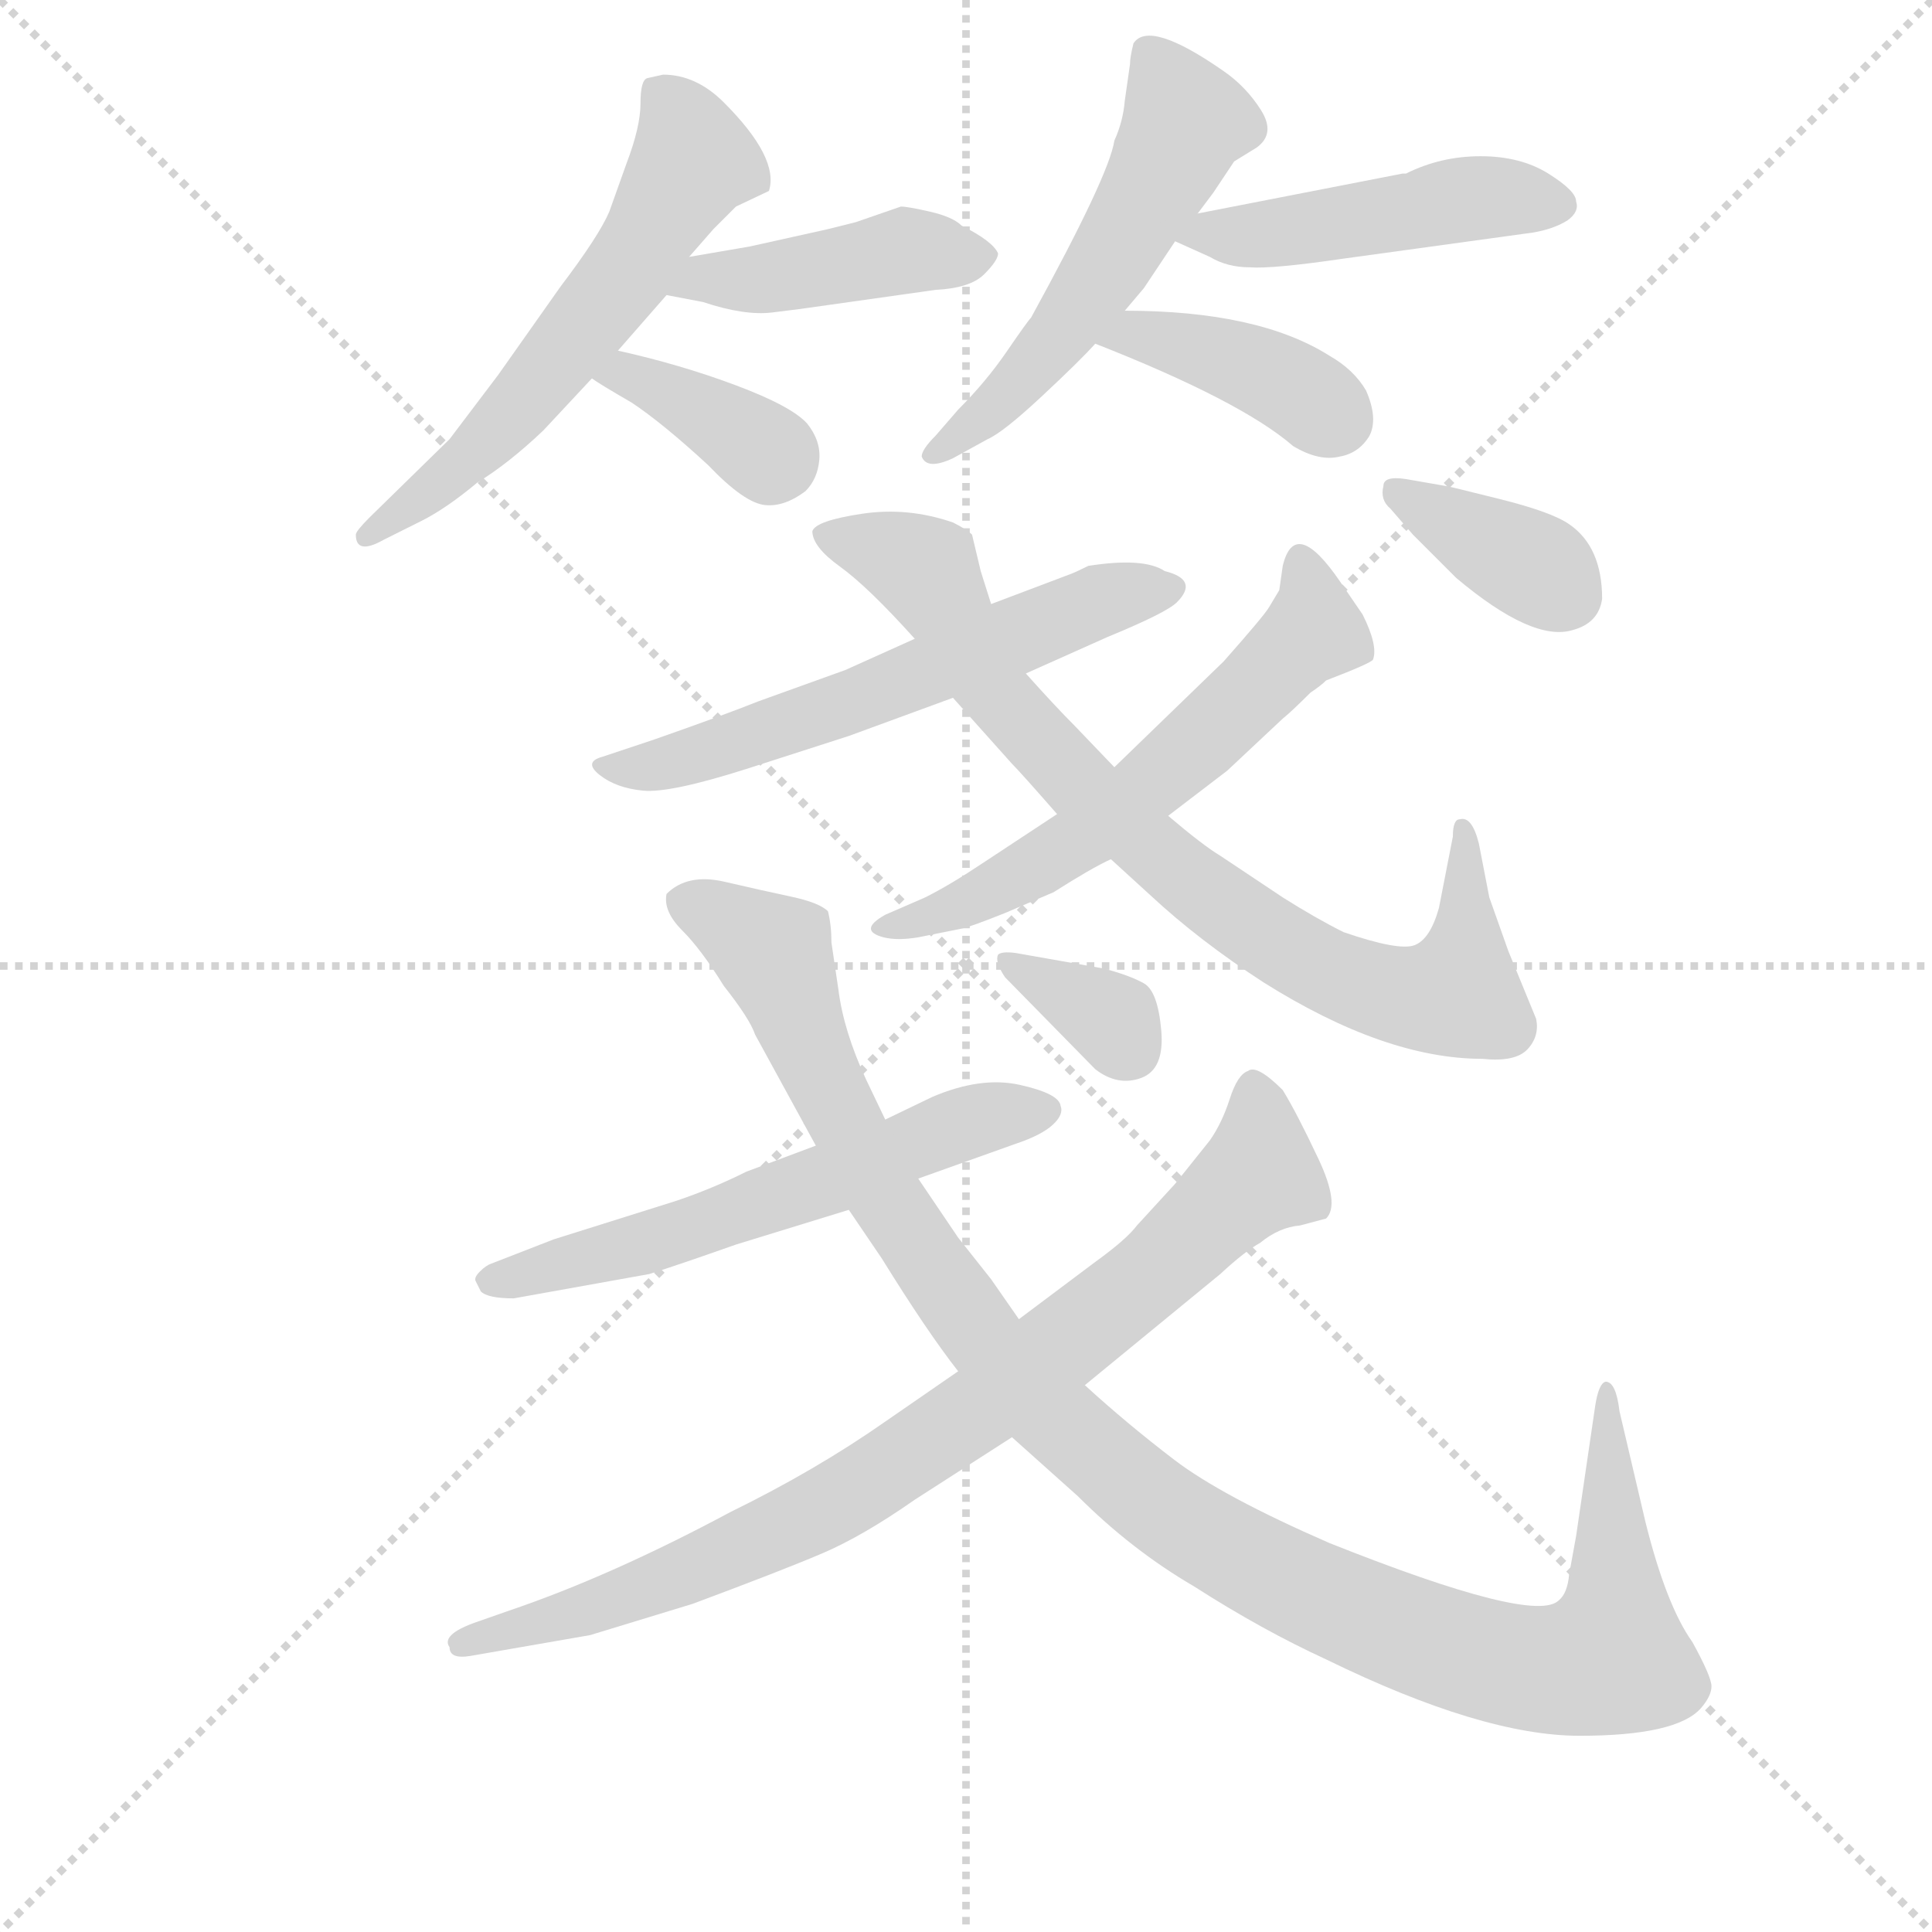 <svg version="1.1" viewBox="0 0 1024 1024" xmlns="http://www.w3.org/2000/svg">
  <g stroke="lightgray" stroke-dasharray="1,1" stroke-width="1" transform="scale(4, 4)">
    <line x1="0" y1="0" x2="256" y2="256"></line>
    <line x1="256" y1="0" x2="0" y2="256"></line>
    <line x1="128" y1="0" x2="128" y2="256"></line>
    <line x1="0" y1="128" x2="256" y2="128"></line>
  </g>
  <g transform="scale(0.92, -0.92) translate(60, -830)">
    <style type="text/css">
      
        @keyframes keyframes0 {
          from {
            stroke: blue;
            stroke-dashoffset: 586;
            stroke-width: 128;
          }
          66% {
            animation-timing-function: step-end;
            stroke: blue;
            stroke-dashoffset: 0;
            stroke-width: 128;
          }
          to {
            stroke: black;
            stroke-width: 1024;
          }
        }
        #make-me-a-hanzi-animation-0 {
          animation: keyframes0 0.727s both;
          animation-delay: 0s;
          animation-timing-function: linear;
        }
      
        @keyframes keyframes1 {
          from {
            stroke: blue;
            stroke-dashoffset: 433;
            stroke-width: 128;
          }
          58% {
            animation-timing-function: step-end;
            stroke: blue;
            stroke-dashoffset: 0;
            stroke-width: 128;
          }
          to {
            stroke: black;
            stroke-width: 1024;
          }
        }
        #make-me-a-hanzi-animation-1 {
          animation: keyframes1 0.602s both;
          animation-delay: 0.727s;
          animation-timing-function: linear;
        }
      
        @keyframes keyframes2 {
          from {
            stroke: blue;
            stroke-dashoffset: 368;
            stroke-width: 128;
          }
          55% {
            animation-timing-function: step-end;
            stroke: blue;
            stroke-dashoffset: 0;
            stroke-width: 128;
          }
          to {
            stroke: black;
            stroke-width: 1024;
          }
        }
        #make-me-a-hanzi-animation-2 {
          animation: keyframes2 0.549s both;
          animation-delay: 1.329s;
          animation-timing-function: linear;
        }
      
        @keyframes keyframes3 {
          from {
            stroke: blue;
            stroke-dashoffset: 539;
            stroke-width: 128;
          }
          64% {
            animation-timing-function: step-end;
            stroke: blue;
            stroke-dashoffset: 0;
            stroke-width: 128;
          }
          to {
            stroke: black;
            stroke-width: 1024;
          }
        }
        #make-me-a-hanzi-animation-3 {
          animation: keyframes3 0.689s both;
          animation-delay: 1.879s;
          animation-timing-function: linear;
        }
      
        @keyframes keyframes4 {
          from {
            stroke: blue;
            stroke-dashoffset: 471;
            stroke-width: 128;
          }
          61% {
            animation-timing-function: step-end;
            stroke: blue;
            stroke-dashoffset: 0;
            stroke-width: 128;
          }
          to {
            stroke: black;
            stroke-width: 1024;
          }
        }
        #make-me-a-hanzi-animation-4 {
          animation: keyframes4 0.633s both;
          animation-delay: 2.567s;
          animation-timing-function: linear;
        }
      
        @keyframes keyframes5 {
          from {
            stroke: blue;
            stroke-dashoffset: 397;
            stroke-width: 128;
          }
          56% {
            animation-timing-function: step-end;
            stroke: blue;
            stroke-dashoffset: 0;
            stroke-width: 128;
          }
          to {
            stroke: black;
            stroke-width: 1024;
          }
        }
        #make-me-a-hanzi-animation-5 {
          animation: keyframes5 0.573s both;
          animation-delay: 3.201s;
          animation-timing-function: linear;
        }
      
        @keyframes keyframes6 {
          from {
            stroke: blue;
            stroke-dashoffset: 592;
            stroke-width: 128;
          }
          66% {
            animation-timing-function: step-end;
            stroke: blue;
            stroke-dashoffset: 0;
            stroke-width: 128;
          }
          to {
            stroke: black;
            stroke-width: 1024;
          }
        }
        #make-me-a-hanzi-animation-6 {
          animation: keyframes6 0.732s both;
          animation-delay: 3.774s;
          animation-timing-function: linear;
        }
      
        @keyframes keyframes7 {
          from {
            stroke: blue;
            stroke-dashoffset: 820;
            stroke-width: 128;
          }
          73% {
            animation-timing-function: step-end;
            stroke: blue;
            stroke-dashoffset: 0;
            stroke-width: 128;
          }
          to {
            stroke: black;
            stroke-width: 1024;
          }
        }
        #make-me-a-hanzi-animation-7 {
          animation: keyframes7 0.917s both;
          animation-delay: 4.506s;
          animation-timing-function: linear;
        }
      
        @keyframes keyframes8 {
          from {
            stroke: blue;
            stroke-dashoffset: 597;
            stroke-width: 128;
          }
          66% {
            animation-timing-function: step-end;
            stroke: blue;
            stroke-dashoffset: 0;
            stroke-width: 128;
          }
          to {
            stroke: black;
            stroke-width: 1024;
          }
        }
        #make-me-a-hanzi-animation-8 {
          animation: keyframes8 0.736s both;
          animation-delay: 5.423s;
          animation-timing-function: linear;
        }
      
        @keyframes keyframes9 {
          from {
            stroke: blue;
            stroke-dashoffset: 369;
            stroke-width: 128;
          }
          55% {
            animation-timing-function: step-end;
            stroke: blue;
            stroke-dashoffset: 0;
            stroke-width: 128;
          }
          to {
            stroke: black;
            stroke-width: 1024;
          }
        }
        #make-me-a-hanzi-animation-9 {
          animation: keyframes9 0.55s both;
          animation-delay: 6.159s;
          animation-timing-function: linear;
        }
      
        @keyframes keyframes10 {
          from {
            stroke: blue;
            stroke-dashoffset: 593;
            stroke-width: 128;
          }
          66% {
            animation-timing-function: step-end;
            stroke: blue;
            stroke-dashoffset: 0;
            stroke-width: 128;
          }
          to {
            stroke: black;
            stroke-width: 1024;
          }
        }
        #make-me-a-hanzi-animation-10 {
          animation: keyframes10 0.733s both;
          animation-delay: 6.709s;
          animation-timing-function: linear;
        }
      
        @keyframes keyframes11 {
          from {
            stroke: blue;
            stroke-dashoffset: 1145;
            stroke-width: 128;
          }
          79% {
            animation-timing-function: step-end;
            stroke: blue;
            stroke-dashoffset: 0;
            stroke-width: 128;
          }
          to {
            stroke: black;
            stroke-width: 1024;
          }
        }
        #make-me-a-hanzi-animation-11 {
          animation: keyframes11 1.182s both;
          animation-delay: 7.442s;
          animation-timing-function: linear;
        }
      
        @keyframes keyframes12 {
          from {
            stroke: blue;
            stroke-dashoffset: 846;
            stroke-width: 128;
          }
          73% {
            animation-timing-function: step-end;
            stroke: blue;
            stroke-dashoffset: 0;
            stroke-width: 128;
          }
          to {
            stroke: black;
            stroke-width: 1024;
          }
        }
        #make-me-a-hanzi-animation-12 {
          animation: keyframes12 0.938s both;
          animation-delay: 8.623s;
          animation-timing-function: linear;
        }
      
        @keyframes keyframes13 {
          from {
            stroke: blue;
            stroke-dashoffset: 341;
            stroke-width: 128;
          }
          53% {
            animation-timing-function: step-end;
            stroke: blue;
            stroke-dashoffset: 0;
            stroke-width: 128;
          }
          to {
            stroke: black;
            stroke-width: 1024;
          }
        }
        #make-me-a-hanzi-animation-13 {
          animation: keyframes13 0.528s both;
          animation-delay: 9.562s;
          animation-timing-function: linear;
        }
      
    </style>
    
      <path d="M 337 682 L 351 698 L 364 711 L 383 720 Q 389 739 357 771 Q 341 787 322 787 L 313 785 Q 309 784 309 770.5 Q 309 757 301 736 L 291 708 Q 285 694 263 665 L 227 614 L 199 577 L 153 532 Q 145 524 145 522 Q 145 510 161 519 L 183 530 Q 197 537 215 552 Q 233 563 253 582 L 281 612 L 296 628 L 324 660 L 337 682 Z" fill="lightgray"></path>
    
      <path d="M 324 660 L 345 656 Q 369 648 385 650 L 401 652 L 479 663 Q 499 664 507 672 Q 515 680 515 684 Q 512 691 494 700 Q 489 705 476 708 Q 463 711 459 711 L 433 702 L 417 698 L 372 688 L 337 682 C 307 677 295 666 324 660 Z" fill="lightgray"></path>
    
      <path d="M 281 612 Q 285 609 304 598 Q 322 586 348 562 Q 369 540 381 539 Q 392 538 404 547 Q 411 554 412 565 Q 413 576 405 586 Q 396 596 364 608 Q 332 620 296 628 C 267 635 256 629 281 612 Z" fill="lightgray"></path>
    
      <path d="M 630 707 L 639 719 L 651 737 L 664 745 Q 675 753 666.5 766.5 Q 658 780 645 789 Q 602 819 593 805 Q 591 797 591 793 L 588 772 Q 587 760 582 749 Q 579 729 534 647 Q 532 645 520 627.5 Q 508 610 492 594 L 479 579 Q 471 571 471 567 Q 474 559 489 566 L 509 577 Q 518 581 540 601.5 Q 562 622 571 632 L 588 651 L 599 664 L 617 691 L 630 707 Z" fill="lightgray"></path>
    
      <path d="M 750 730 L 748 730 L 630 707 C 601 701 596 700 617 691 L 637 682 Q 647 676 660 676 Q 673 675 714 681 L 823 696 Q 835 698 843 703 Q 850 708 848 714 Q 848 720 832 730 Q 816 740 793 740 Q 770 740 750 730 Z" fill="lightgray"></path>
    
      <path d="M 571 632 Q 655 599 685 573 Q 700 564 712 567 Q 723 569 729 579 Q 734 589 727 605 Q 720 617 706 625 Q 665 651 588 651 C 558 651 543 643 571 632 Z" fill="lightgray"></path>
    
      <path d="M 467 462 L 427 444 L 377 426 Q 357 418 317 404 L 287 394 Q 276 391 285.5 383.5 Q 295 376 310.5 374.5 Q 326 373 370 387 L 429 406 L 489 428 L 531 442 L 578 463 Q 612 477 618 483 Q 631 496 611 501 Q 599 509 567 504 Q 559 500 556 499 L 511 482 L 467 462 Z" fill="lightgray"></path>
    
      <path d="M 511 482 L 505 501 L 500 522 Q 497 525 489 529 Q 463 538 436.5 534 Q 410 530 408 524 Q 408 515 424 503.5 Q 440 492 467 462 L 489 428 L 523 390 Q 528 385 549 361 L 580 335 L 603 314 Q 631 288 668 264 Q 738 220 794 220 Q 813 218 820 225.5 Q 827 233 825 243 L 809 282 L 798 313 L 792 344 Q 788 360 781 358 Q 777 358 777 348 L 769 307 Q 764 289 755 285.5 Q 746 282 714 293 Q 698 301 679 313 L 643 337 Q 633 343 613 360 L 582 388 L 559 412 Q 548 423 531 442 L 511 482 Z" fill="lightgray"></path>
    
      <path d="M 549 361 L 505 332 Q 487 320 473 313 L 450 303 Q 434 294 449 290 Q 457 288 469 290 L 494 295 Q 499 296 519 304 L 547 316 Q 569 330 580 335 L 613 360 L 647 386 L 679 416 Q 684 420 695 431 Q 701 435 704 438 Q 730 448 731 450 Q 734 458 725 476 L 712 495 Q 686 533 679 504 L 677 490 L 671 480 Q 668 475 645 449 L 582 388 L 549 361 Z" fill="lightgray"></path>
    
      <path d="M 754 522 L 779 497 Q 823 460 846 467 Q 861 471 863 485 Q 863 515 844 528 Q 834 535 804 542.5 Q 774 550 773 550 L 750 554 Q 737 556 737 550 Q 735 542 741 537 L 754 522 Z" fill="lightgray"></path>
    
      <path d="M 469 151 L 525 171 Q 540 176 546.5 182 Q 553 188 551 193 Q 550 200 527.5 205 Q 505 210 477 198 L 450 185 L 410 170 L 370 155 Q 350 145 329 138 L 259 116 L 223 102 Q 220 101 216.5 97.5 Q 213 94 214 92 L 217 86 Q 221 82 236 82 L 314 96 Q 330 101 364 113 L 429 133 L 469 151 Z" fill="lightgray"></path>
    
      <path d="M 527 70 L 511 93 L 492 117 L 469 151 L 450 185 L 439 208 Q 426 236 423 260 L 419 287 Q 419 297 417 305 Q 412 310 395.5 313.5 Q 379 317 357.5 322 Q 336 327 324 315 Q 322 305 333 294 Q 344 283 357 262 Q 372 243 375 234 L 410 170 L 429 133 L 448 105 Q 474 63 492 40 L 523 2 L 561 -32 Q 592 -63 628 -84 Q 667 -109 704 -126 Q 794 -170 850 -170 Q 906 -170 920 -154 Q 926 -147 926 -141.5 Q 926 -136 915 -116 Q 900 -95 888 -47 L 873 17 Q 871 34 865 34 Q 861 33 859 20 L 848 -55 L 844 -77 Q 843 -88 838 -92 Q 824 -106 706 -59 Q 644 -32 616.5 -11 Q 589 10 565 32 L 527 70 Z" fill="lightgray"></path>
    
      <path d="M 659 213 Q 653 211 648.5 197 Q 644 183 637 173 L 617 148 L 595 124 Q 589 116 571 103 L 527 70 L 492 40 L 450 11 Q 410 -17 361 -41 Q 292 -78 233 -98 L 213 -105 Q 194 -112 199 -119 Q 199 -126 211 -124 L 280 -112 L 339 -94 Q 390 -75 413.5 -65 Q 437 -55 467 -34 L 523 2 L 565 32 L 643 96 Q 657 109 666 114 Q 677 123 689 124 L 704 128 Q 712 136 699.5 162.5 Q 687 189 679 202 Q 664 217 659 213 Z" fill="lightgray"></path>
    
      <path d="M 519 267 L 571 214 Q 584 204 597.5 209 Q 611 214 609 236.5 Q 607 259 599 263.5 Q 591 268 576 272 L 525 281 Q 517 282 515 280 Q 513 276 519 267 Z" fill="lightgray"></path>
    
    
      <clipPath id="make-me-a-hanzi-clip-0">
        <path d="M 337 682 L 351 698 L 364 711 L 383 720 Q 389 739 357 771 Q 341 787 322 787 L 313 785 Q 309 784 309 770.5 Q 309 757 301 736 L 291 708 Q 285 694 263 665 L 227 614 L 199 577 L 153 532 Q 145 524 145 522 Q 145 510 161 519 L 183 530 Q 197 537 215 552 Q 233 563 253 582 L 281 612 L 296 628 L 324 660 L 337 682 Z"></path>
      </clipPath>
      <path clip-path="url(#make-me-a-hanzi-clip-0)" d="M 320 775 L 340 738 L 305 679 L 227 583 L 153 522" fill="none" id="make-me-a-hanzi-animation-0" stroke-dasharray="458 916" stroke-linecap="round"></path>
    
      <clipPath id="make-me-a-hanzi-clip-1">
        <path d="M 324 660 L 345 656 Q 369 648 385 650 L 401 652 L 479 663 Q 499 664 507 672 Q 515 680 515 684 Q 512 691 494 700 Q 489 705 476 708 Q 463 711 459 711 L 433 702 L 417 698 L 372 688 L 337 682 C 307 677 295 666 324 660 Z"></path>
      </clipPath>
      <path clip-path="url(#make-me-a-hanzi-clip-1)" d="M 330 664 L 460 686 L 505 682" fill="none" id="make-me-a-hanzi-animation-1" stroke-dasharray="305 610" stroke-linecap="round"></path>
    
      <clipPath id="make-me-a-hanzi-clip-2">
        <path d="M 281 612 Q 285 609 304 598 Q 322 586 348 562 Q 369 540 381 539 Q 392 538 404 547 Q 411 554 412 565 Q 413 576 405 586 Q 396 596 364 608 Q 332 620 296 628 C 267 635 256 629 281 612 Z"></path>
      </clipPath>
      <path clip-path="url(#make-me-a-hanzi-clip-2)" d="M 287 613 L 339 597 L 377 573 L 383 562" fill="none" id="make-me-a-hanzi-animation-2" stroke-dasharray="240 480" stroke-linecap="round"></path>
    
      <clipPath id="make-me-a-hanzi-clip-3">
        <path d="M 630 707 L 639 719 L 651 737 L 664 745 Q 675 753 666.5 766.5 Q 658 780 645 789 Q 602 819 593 805 Q 591 797 591 793 L 588 772 Q 587 760 582 749 Q 579 729 534 647 Q 532 645 520 627.5 Q 508 610 492 594 L 479 579 Q 471 571 471 567 Q 474 559 489 566 L 509 577 Q 518 581 540 601.5 Q 562 622 571 632 L 588 651 L 599 664 L 617 691 L 630 707 Z"></path>
      </clipPath>
      <path clip-path="url(#make-me-a-hanzi-clip-3)" d="M 603 797 L 623 760 L 599 712 L 536 619 L 478 571" fill="none" id="make-me-a-hanzi-animation-3" stroke-dasharray="411 822" stroke-linecap="round"></path>
    
      <clipPath id="make-me-a-hanzi-clip-4">
        <path d="M 750 730 L 748 730 L 630 707 C 601 701 596 700 617 691 L 637 682 Q 647 676 660 676 Q 673 675 714 681 L 823 696 Q 835 698 843 703 Q 850 708 848 714 Q 848 720 832 730 Q 816 740 793 740 Q 770 740 750 730 Z"></path>
      </clipPath>
      <path clip-path="url(#make-me-a-hanzi-clip-4)" d="M 624 692 L 787 716 L 837 713" fill="none" id="make-me-a-hanzi-animation-4" stroke-dasharray="343 686" stroke-linecap="round"></path>
    
      <clipPath id="make-me-a-hanzi-clip-5">
        <path d="M 571 632 Q 655 599 685 573 Q 700 564 712 567 Q 723 569 729 579 Q 734 589 727 605 Q 720 617 706 625 Q 665 651 588 651 C 558 651 543 643 571 632 Z"></path>
      </clipPath>
      <path clip-path="url(#make-me-a-hanzi-clip-5)" d="M 581 631 L 597 638 L 644 625 L 709 589" fill="none" id="make-me-a-hanzi-animation-5" stroke-dasharray="269 538" stroke-linecap="round"></path>
    
      <clipPath id="make-me-a-hanzi-clip-6">
        <path d="M 467 462 L 427 444 L 377 426 Q 357 418 317 404 L 287 394 Q 276 391 285.5 383.5 Q 295 376 310.5 374.5 Q 326 373 370 387 L 429 406 L 489 428 L 531 442 L 578 463 Q 612 477 618 483 Q 631 496 611 501 Q 599 509 567 504 Q 559 500 556 499 L 511 482 L 467 462 Z"></path>
      </clipPath>
      <path clip-path="url(#make-me-a-hanzi-clip-6)" d="M 295 388 L 356 398 L 570 483 L 613 492" fill="none" id="make-me-a-hanzi-animation-6" stroke-dasharray="464 928" stroke-linecap="round"></path>
    
      <clipPath id="make-me-a-hanzi-clip-7">
        <path d="M 511 482 L 505 501 L 500 522 Q 497 525 489 529 Q 463 538 436.5 534 Q 410 530 408 524 Q 408 515 424 503.5 Q 440 492 467 462 L 489 428 L 523 390 Q 528 385 549 361 L 580 335 L 603 314 Q 631 288 668 264 Q 738 220 794 220 Q 813 218 820 225.5 Q 827 233 825 243 L 809 282 L 798 313 L 792 344 Q 788 360 781 358 Q 777 358 777 348 L 769 307 Q 764 289 755 285.5 Q 746 282 714 293 Q 698 301 679 313 L 643 337 Q 633 343 613 360 L 582 388 L 559 412 Q 548 423 531 442 L 511 482 Z"></path>
      </clipPath>
      <path clip-path="url(#make-me-a-hanzi-clip-7)" d="M 416 522 L 470 503 L 509 437 L 567 372 L 652 302 L 702 271 L 743 257 L 779 258 L 785 303 L 782 352" fill="none" id="make-me-a-hanzi-animation-7" stroke-dasharray="692 1384" stroke-linecap="round"></path>
    
      <clipPath id="make-me-a-hanzi-clip-8">
        <path d="M 549 361 L 505 332 Q 487 320 473 313 L 450 303 Q 434 294 449 290 Q 457 288 469 290 L 494 295 Q 499 296 519 304 L 547 316 Q 569 330 580 335 L 613 360 L 647 386 L 679 416 Q 684 420 695 431 Q 701 435 704 438 Q 730 448 731 450 Q 734 458 725 476 L 712 495 Q 686 533 679 504 L 677 490 L 671 480 Q 668 475 645 449 L 582 388 L 549 361 Z"></path>
      </clipPath>
      <path clip-path="url(#make-me-a-hanzi-clip-8)" d="M 689 506 L 697 466 L 617 390 L 531 328 L 454 296" fill="none" id="make-me-a-hanzi-animation-8" stroke-dasharray="469 938" stroke-linecap="round"></path>
    
      <clipPath id="make-me-a-hanzi-clip-9">
        <path d="M 754 522 L 779 497 Q 823 460 846 467 Q 861 471 863 485 Q 863 515 844 528 Q 834 535 804 542.5 Q 774 550 773 550 L 750 554 Q 737 556 737 550 Q 735 542 741 537 L 754 522 Z"></path>
      </clipPath>
      <path clip-path="url(#make-me-a-hanzi-clip-9)" d="M 746 546 L 828 501 L 842 487" fill="none" id="make-me-a-hanzi-animation-9" stroke-dasharray="241 482" stroke-linecap="round"></path>
    
      <clipPath id="make-me-a-hanzi-clip-10">
        <path d="M 469 151 L 525 171 Q 540 176 546.5 182 Q 553 188 551 193 Q 550 200 527.5 205 Q 505 210 477 198 L 450 185 L 410 170 L 370 155 Q 350 145 329 138 L 259 116 L 223 102 Q 220 101 216.5 97.5 Q 213 94 214 92 L 217 86 Q 221 82 236 82 L 314 96 Q 330 101 364 113 L 429 133 L 469 151 Z"></path>
      </clipPath>
      <path clip-path="url(#make-me-a-hanzi-clip-10)" d="M 221 92 L 336 121 L 501 185 L 542 190" fill="none" id="make-me-a-hanzi-animation-10" stroke-dasharray="465 930" stroke-linecap="round"></path>
    
      <clipPath id="make-me-a-hanzi-clip-11">
        <path d="M 527 70 L 511 93 L 492 117 L 469 151 L 450 185 L 439 208 Q 426 236 423 260 L 419 287 Q 419 297 417 305 Q 412 310 395.5 313.5 Q 379 317 357.5 322 Q 336 327 324 315 Q 322 305 333 294 Q 344 283 357 262 Q 372 243 375 234 L 410 170 L 429 133 L 448 105 Q 474 63 492 40 L 523 2 L 561 -32 Q 592 -63 628 -84 Q 667 -109 704 -126 Q 794 -170 850 -170 Q 906 -170 920 -154 Q 926 -147 926 -141.5 Q 926 -136 915 -116 Q 900 -95 888 -47 L 873 17 Q 871 34 865 34 Q 861 33 859 20 L 848 -55 L 844 -77 Q 843 -88 838 -92 Q 824 -106 706 -59 Q 644 -32 616.5 -11 Q 589 10 565 32 L 527 70 Z"></path>
      </clipPath>
      <path clip-path="url(#make-me-a-hanzi-clip-11)" d="M 333 311 L 385 281 L 418 199 L 450 140 L 538 22 L 605 -36 L 675 -78 L 743 -109 L 805 -128 L 836 -132 L 868 -125 L 871 -81 L 863 27" fill="none" id="make-me-a-hanzi-animation-11" stroke-dasharray="1017 2034" stroke-linecap="round"></path>
    
      <clipPath id="make-me-a-hanzi-clip-12">
        <path d="M 659 213 Q 653 211 648.5 197 Q 644 183 637 173 L 617 148 L 595 124 Q 589 116 571 103 L 527 70 L 492 40 L 450 11 Q 410 -17 361 -41 Q 292 -78 233 -98 L 213 -105 Q 194 -112 199 -119 Q 199 -126 211 -124 L 280 -112 L 339 -94 Q 390 -75 413.5 -65 Q 437 -55 467 -34 L 523 2 L 565 32 L 643 96 Q 657 109 666 114 Q 677 123 689 124 L 704 128 Q 712 136 699.5 162.5 Q 687 189 679 202 Q 664 217 659 213 Z"></path>
      </clipPath>
      <path clip-path="url(#make-me-a-hanzi-clip-12)" d="M 662 204 L 666 154 L 599 92 L 514 26 L 400 -47 L 298 -91 L 207 -117" fill="none" id="make-me-a-hanzi-animation-12" stroke-dasharray="718 1436" stroke-linecap="round"></path>
    
      <clipPath id="make-me-a-hanzi-clip-13">
        <path d="M 519 267 L 571 214 Q 584 204 597.5 209 Q 611 214 609 236.5 Q 607 259 599 263.5 Q 591 268 576 272 L 525 281 Q 517 282 515 280 Q 513 276 519 267 Z"></path>
      </clipPath>
      <path clip-path="url(#make-me-a-hanzi-clip-13)" d="M 521 275 L 575 246 L 589 227" fill="none" id="make-me-a-hanzi-animation-13" stroke-dasharray="213 426" stroke-linecap="round"></path>
    
  </g>
</svg>